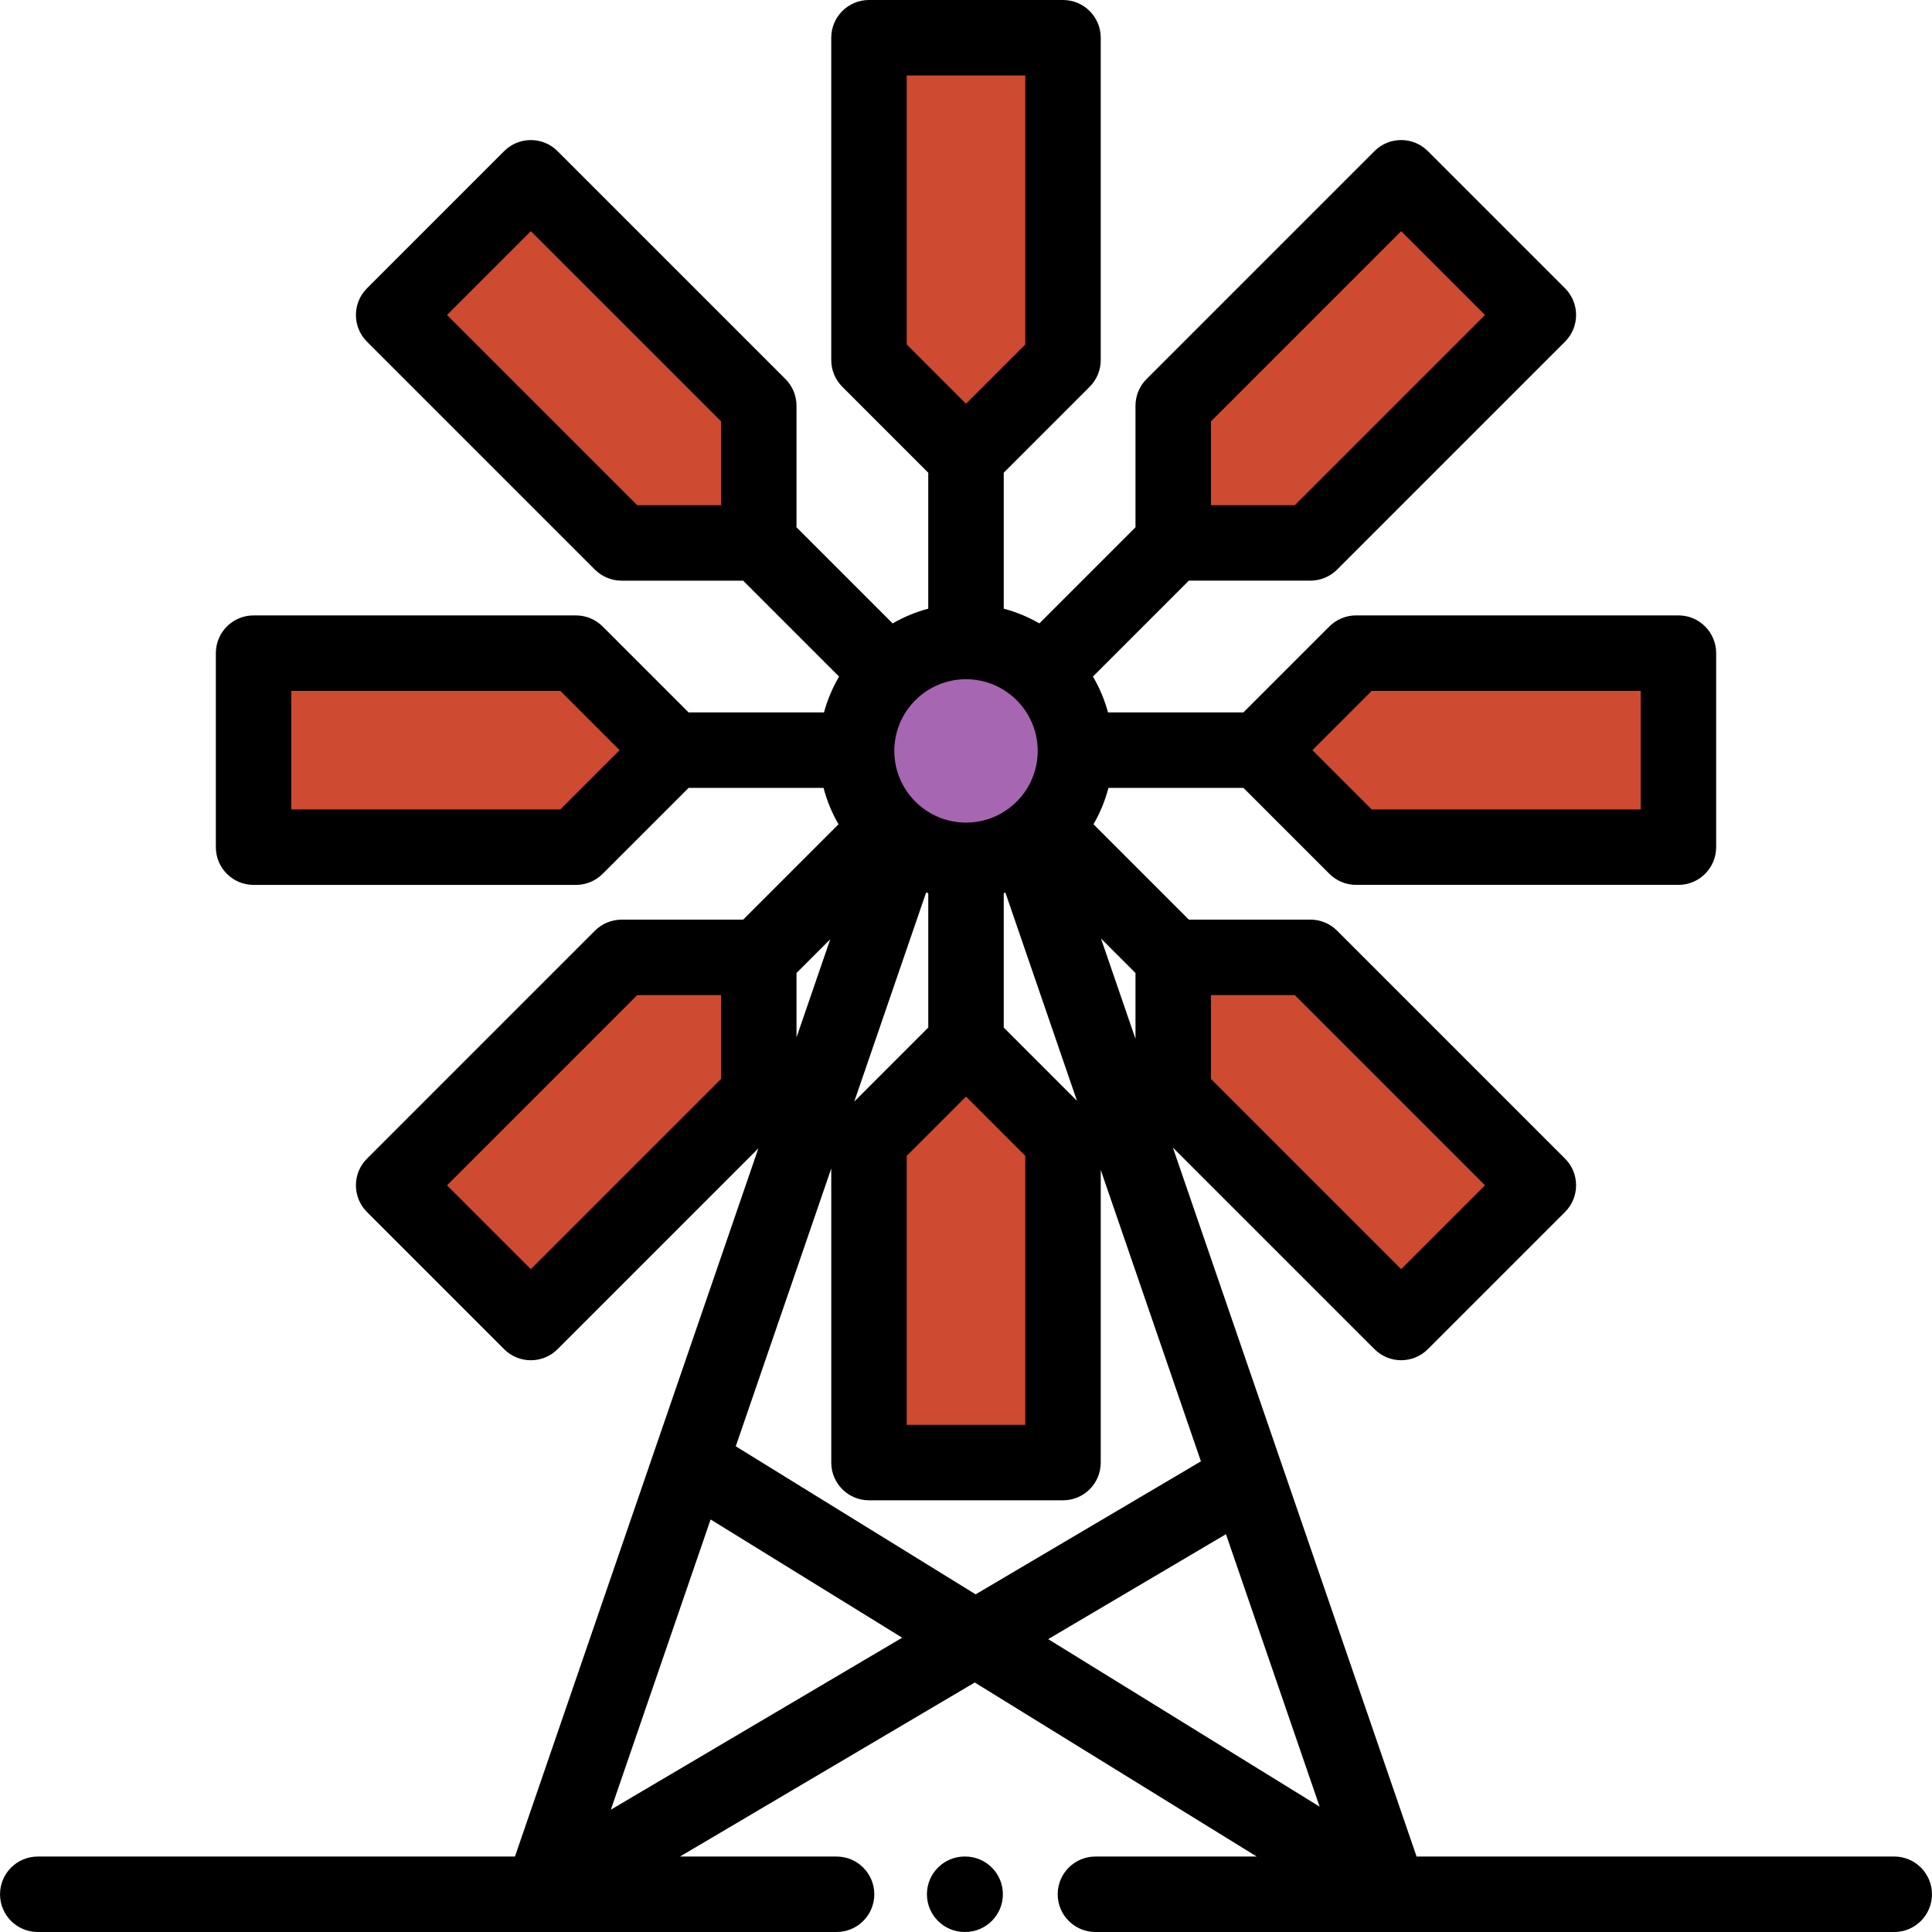 <?xml version="1.0" encoding="iso-8859-1"?>
<!-- Generator: Adobe Illustrator 19.0.0, SVG Export Plug-In . SVG Version: 6.00 Build 0)  -->
<svg xmlns="http://www.w3.org/2000/svg" xmlns:xlink="http://www.w3.org/1999/xlink" version="1.1" id="Capa_1" x="0px" y="0px" viewBox="0 0 512.003 512.003" style="enable-background:new 0 0 512.003 512.003;" xml:space="preserve">
<circle style="fill:#A766B2;" cx="256.006" cy="198.995" r="28.999"/>
<g>
	<polygon style="fill:#CE4A30;" points="310.917,107.525 310.917,143.884 347.275,143.884 407.681,83.477 371.324,47.119  "/>
	<polygon style="fill:#CE4A30;" points="201.086,290.072 201.086,253.714 164.729,253.714 104.322,314.121 140.68,350.479  "/>
	<polygon style="fill:#CE4A30;" points="347.275,253.714 310.917,253.714 310.917,290.072 371.324,350.479 407.681,314.121  "/>
	<polygon style="fill:#CE4A30;" points="164.729,143.884 201.086,143.884 201.086,107.525 140.68,47.119 104.322,83.477  "/>
	<polygon style="fill:#CE4A30;" points="230.293,95.428 256.002,121.137 281.71,95.428 281.71,10 230.293,10  "/>
	<polygon style="fill:#CE4A30;" points="281.71,302.17 256.002,276.461 230.293,302.17 230.293,387.598 281.71,387.598  "/>
	<polygon style="fill:#CE4A30;" points="359.373,173.09 333.664,198.798 359.373,224.508 444.801,224.508 444.801,173.09  "/>
	<polygon style="fill:#CE4A30;" points="152.631,224.508 178.34,198.798 152.631,173.09 67.202,173.09 67.202,224.508  "/>
</g>
<path d="M501.996,491.999H375.41l-35.573-103.478c-0.007-0.019-0.013-0.038-0.02-0.057l-28.997-84.349l53.434,53.434  c1.953,1.953,4.512,2.929,7.071,2.929s5.118-0.976,7.071-2.929l36.357-36.357c3.905-3.905,3.905-10.237,0-14.143l-60.407-60.408  c-1.876-1.875-4.419-2.929-7.071-2.929H315.06l-25.271-25.272c1.727-2.99,3.077-6.224,3.965-9.644h35.769l22.779,22.779  c1.876,1.875,4.419,2.929,7.071,2.929h85.429c5.522,0,10-4.477,10-10v-51.418c0-5.523-4.478-10-10-10h-85.429  c-2.652,0-5.195,1.054-7.071,2.929l-22.779,22.779h-35.884c-0.914-3.368-2.268-6.554-3.998-9.496l25.419-25.419h32.215  c2.652,0,5.195-1.054,7.071-2.929l60.407-60.407c3.905-3.905,3.905-10.237,0-14.143l-36.357-36.357  c-3.906-3.905-10.236-3.905-14.143,0l-60.407,60.407c-1.875,1.875-2.929,4.419-2.929,7.071v32.215l-25.474,25.473  c-2.931-1.693-6.097-3.02-9.442-3.908v-36.027l22.779-22.78c1.875-1.875,2.929-4.418,2.929-7.071V10c0-5.523-4.478-10-10-10h-51.417  c-5.522,0-10,4.477-10,10v85.428c0,2.652,1.054,5.196,2.929,7.071l22.779,22.78v36.027c-3.345,0.888-6.512,2.215-9.442,3.908  l-25.474-25.473v-32.215c0-2.652-1.054-5.196-2.929-7.071L147.75,40.048c-3.906-3.905-10.236-3.905-14.143,0L97.251,76.405  c-3.905,3.905-3.905,10.237,0,14.143l60.407,60.407c1.876,1.875,4.419,2.929,7.071,2.929h32.215l25.419,25.419  c-1.729,2.943-3.084,6.129-3.998,9.497h-35.884l-22.779-22.779c-1.876-1.875-4.419-2.929-7.071-2.929H67.202  c-5.522,0-10,4.477-10,10v51.418c0,5.523,4.478,10,10,10h85.429c2.652,0,5.195-1.054,7.071-2.929l22.779-22.779h35.769  c0.888,3.42,2.238,6.654,3.965,9.644l-25.271,25.272h-32.216c-2.652,0-5.195,1.054-7.071,2.929l-60.407,60.408  c-3.905,3.905-3.905,10.237,0,14.143l36.357,36.357c1.953,1.953,4.512,2.929,7.071,2.929s5.118-0.976,7.071-2.929l53.232-53.232  l-27.446,79.844c-0.002,0.006-0.004,0.013-0.006,0.019l-37.062,107.819H10.008c-5.522,0-10,4.477-10,10c0,5.523,4.478,10,10,10  H221.7c5.522,0,10-4.477,10-10c0-5.523-4.478-10-10-10h-41.501l78.123-46.12l74.724,46.119h-42.743c-5.522,0-10,4.477-10,10  c0,5.523,4.478,10,10,10h211.692c5.522,0,10-4.477,10-10C511.995,496.479,507.518,491.999,501.996,491.999z M256.002,180.001  c10.477,0,19,8.523,19,19s-8.523,19-19,19s-19-8.523-19-19S245.525,180.001,256.002,180.001z M246.002,236.694v35.624  l-19.614,19.615l19.044-55.402C245.622,236.585,245.81,236.643,246.002,236.694z M240.293,306.312l15.709-15.709l15.709,15.709  v71.286h-31.417L240.293,306.312L240.293,306.312z M266.002,272.319v-35.624c0.15-0.04,0.298-0.086,0.447-0.127l18.965,55.164  L266.002,272.319z M230.294,397.598h51.417c5.522,0,10-4.477,10-10v-77.55l26.548,77.225l-59.707,35.247l-63.566-39.232  l25.308-73.625v77.935C220.294,393.121,224.771,397.598,230.294,397.598z M291.772,248.711l9.146,9.146v17.457L291.772,248.711z   M320.917,263.714h22.215l50.407,50.408l-22.215,22.215l-50.407-50.407V263.714z M363.514,183.09h71.286v31.418h-71.286  l-15.71-15.709L363.514,183.09z M320.917,111.667l50.407-50.407l22.215,22.215l-50.407,50.407h-22.215V111.667z M240.293,20h31.417  v71.286l-15.709,15.709l-15.709-15.709L240.293,20L240.293,20z M191.087,133.884h-22.215l-50.407-50.407l22.215-22.215  l50.407,50.407V133.884z M148.489,214.508H77.202V183.09h71.286l15.71,15.709L148.489,214.508z M191.087,285.93l-50.407,50.407  l-22.215-22.215l50.407-50.408h22.215V285.93z M211.086,257.857l8.941-8.941l-8.941,26.009V257.857z M161.883,479.588l26.437-76.911  l50.769,31.333L161.883,479.588z M324.895,406.579l24.823,72.209l-71.934-44.397L324.895,406.579z"/>
<path d="M255.776,491.999h-0.13c-5.522,0-10,4.477-10,10c0,5.523,4.478,10,10,10h0.13c5.522,0,10-4.477,10-10  C265.776,496.476,261.299,491.999,255.776,491.999z"/>
<g>
</g>
<g>
</g>
<g>
</g>
<g>
</g>
<g>
</g>
<g>
</g>
<g>
</g>
<g>
</g>
<g>
</g>
<g>
</g>
<g>
</g>
<g>
</g>
<g>
</g>
<g>
</g>
<g>
</g>
</svg>
